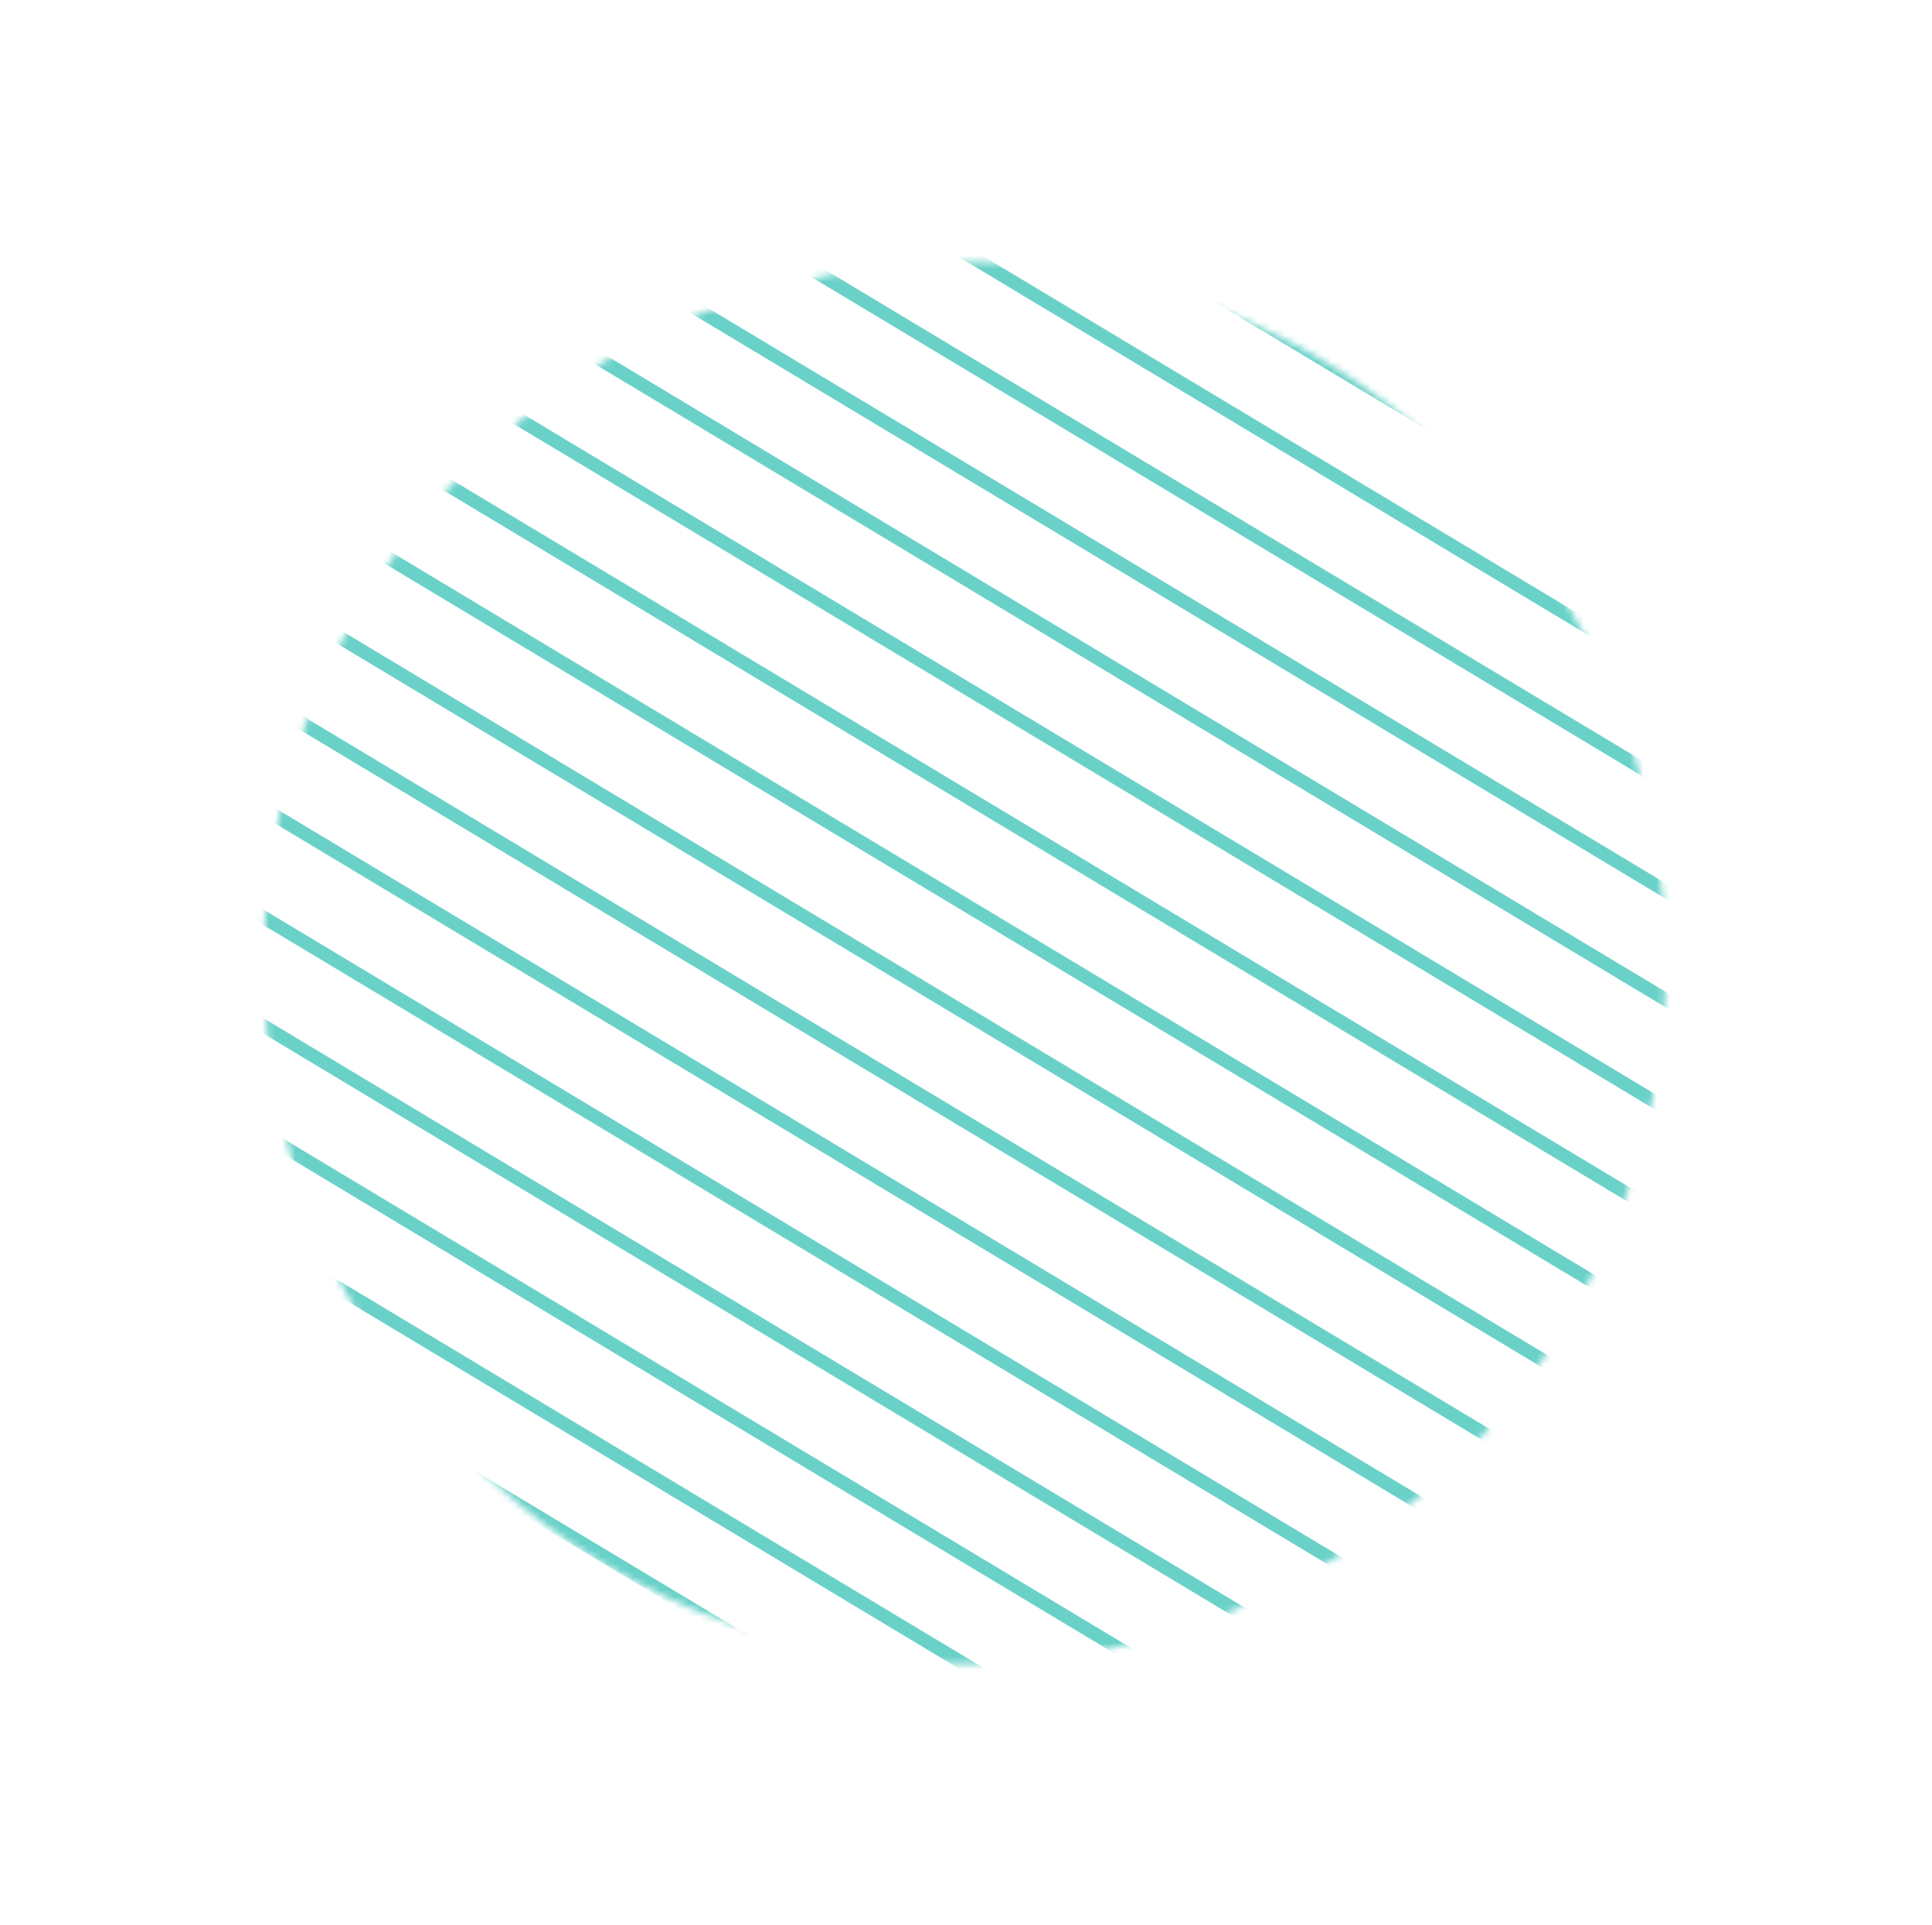 <svg width="291" height="290" viewBox="0 0 291 290" fill="none" xmlns="http://www.w3.org/2000/svg">
<mask id="mask0_229_742" style="mask-type:alpha" maskUnits="userSpaceOnUse" x="39" y="39" width="212" height="212">
<path opacity="0.6" d="M235.807 199.405C205.779 249.392 140.914 265.572 90.927 235.543C40.94 205.515 24.76 140.649 54.789 90.662C84.817 40.676 149.683 24.496 199.67 54.525C249.656 84.553 265.836 149.418 235.807 199.405Z" fill="#FBFBFB"/>
</mask>
<g mask="url(#mask0_229_742)">
<line x1="102.464" y1="-4.014" x2="297.003" y2="112.851" stroke="#06B3A5" stroke-width="2"/>
<line x1="95.244" y1="8.004" x2="289.783" y2="124.869" stroke="#06B3A5" stroke-width="2"/>
<line x1="88.026" y1="20.022" x2="282.565" y2="136.887" stroke="#06B3A5" stroke-width="2"/>
<line x1="80.806" y1="32.04" x2="275.345" y2="148.904" stroke="#06B3A5" stroke-width="2"/>
<line x1="73.586" y1="44.057" x2="268.125" y2="160.922" stroke="#06B3A5" stroke-width="2"/>
<line x1="66.368" y1="56.075" x2="260.906" y2="172.94" stroke="#06B3A5" stroke-width="2"/>
<line x1="59.148" y1="68.093" x2="253.687" y2="184.958" stroke="#06B3A5" stroke-width="2"/>
<line x1="51.928" y1="80.111" x2="246.467" y2="196.976" stroke="#06B3A5" stroke-width="2"/>
<line x1="44.708" y1="92.129" x2="239.247" y2="208.994" stroke="#06B3A5" stroke-width="2"/>
<line x1="37.49" y1="104.147" x2="232.028" y2="221.011" stroke="#06B3A5" stroke-width="2"/>
<line x1="30.27" y1="116.165" x2="224.809" y2="233.029" stroke="#06B3A5" stroke-width="2"/>
<line x1="23.05" y1="128.182" x2="217.589" y2="245.047" stroke="#06B3A5" stroke-width="2"/>
<line x1="15.831" y1="140.2" x2="210.37" y2="257.065" stroke="#06B3A5" stroke-width="2"/>
<line x1="8.612" y1="152.218" x2="203.15" y2="269.083" stroke="#06B3A5" stroke-width="2"/>
<line x1="1.392" y1="164.236" x2="195.931" y2="281.101" stroke="#06B3A5" stroke-width="2"/>
<line x1="-5.828" y1="176.254" x2="188.711" y2="293.119" stroke="#06B3A5" stroke-width="2"/>
</g>
</svg>
